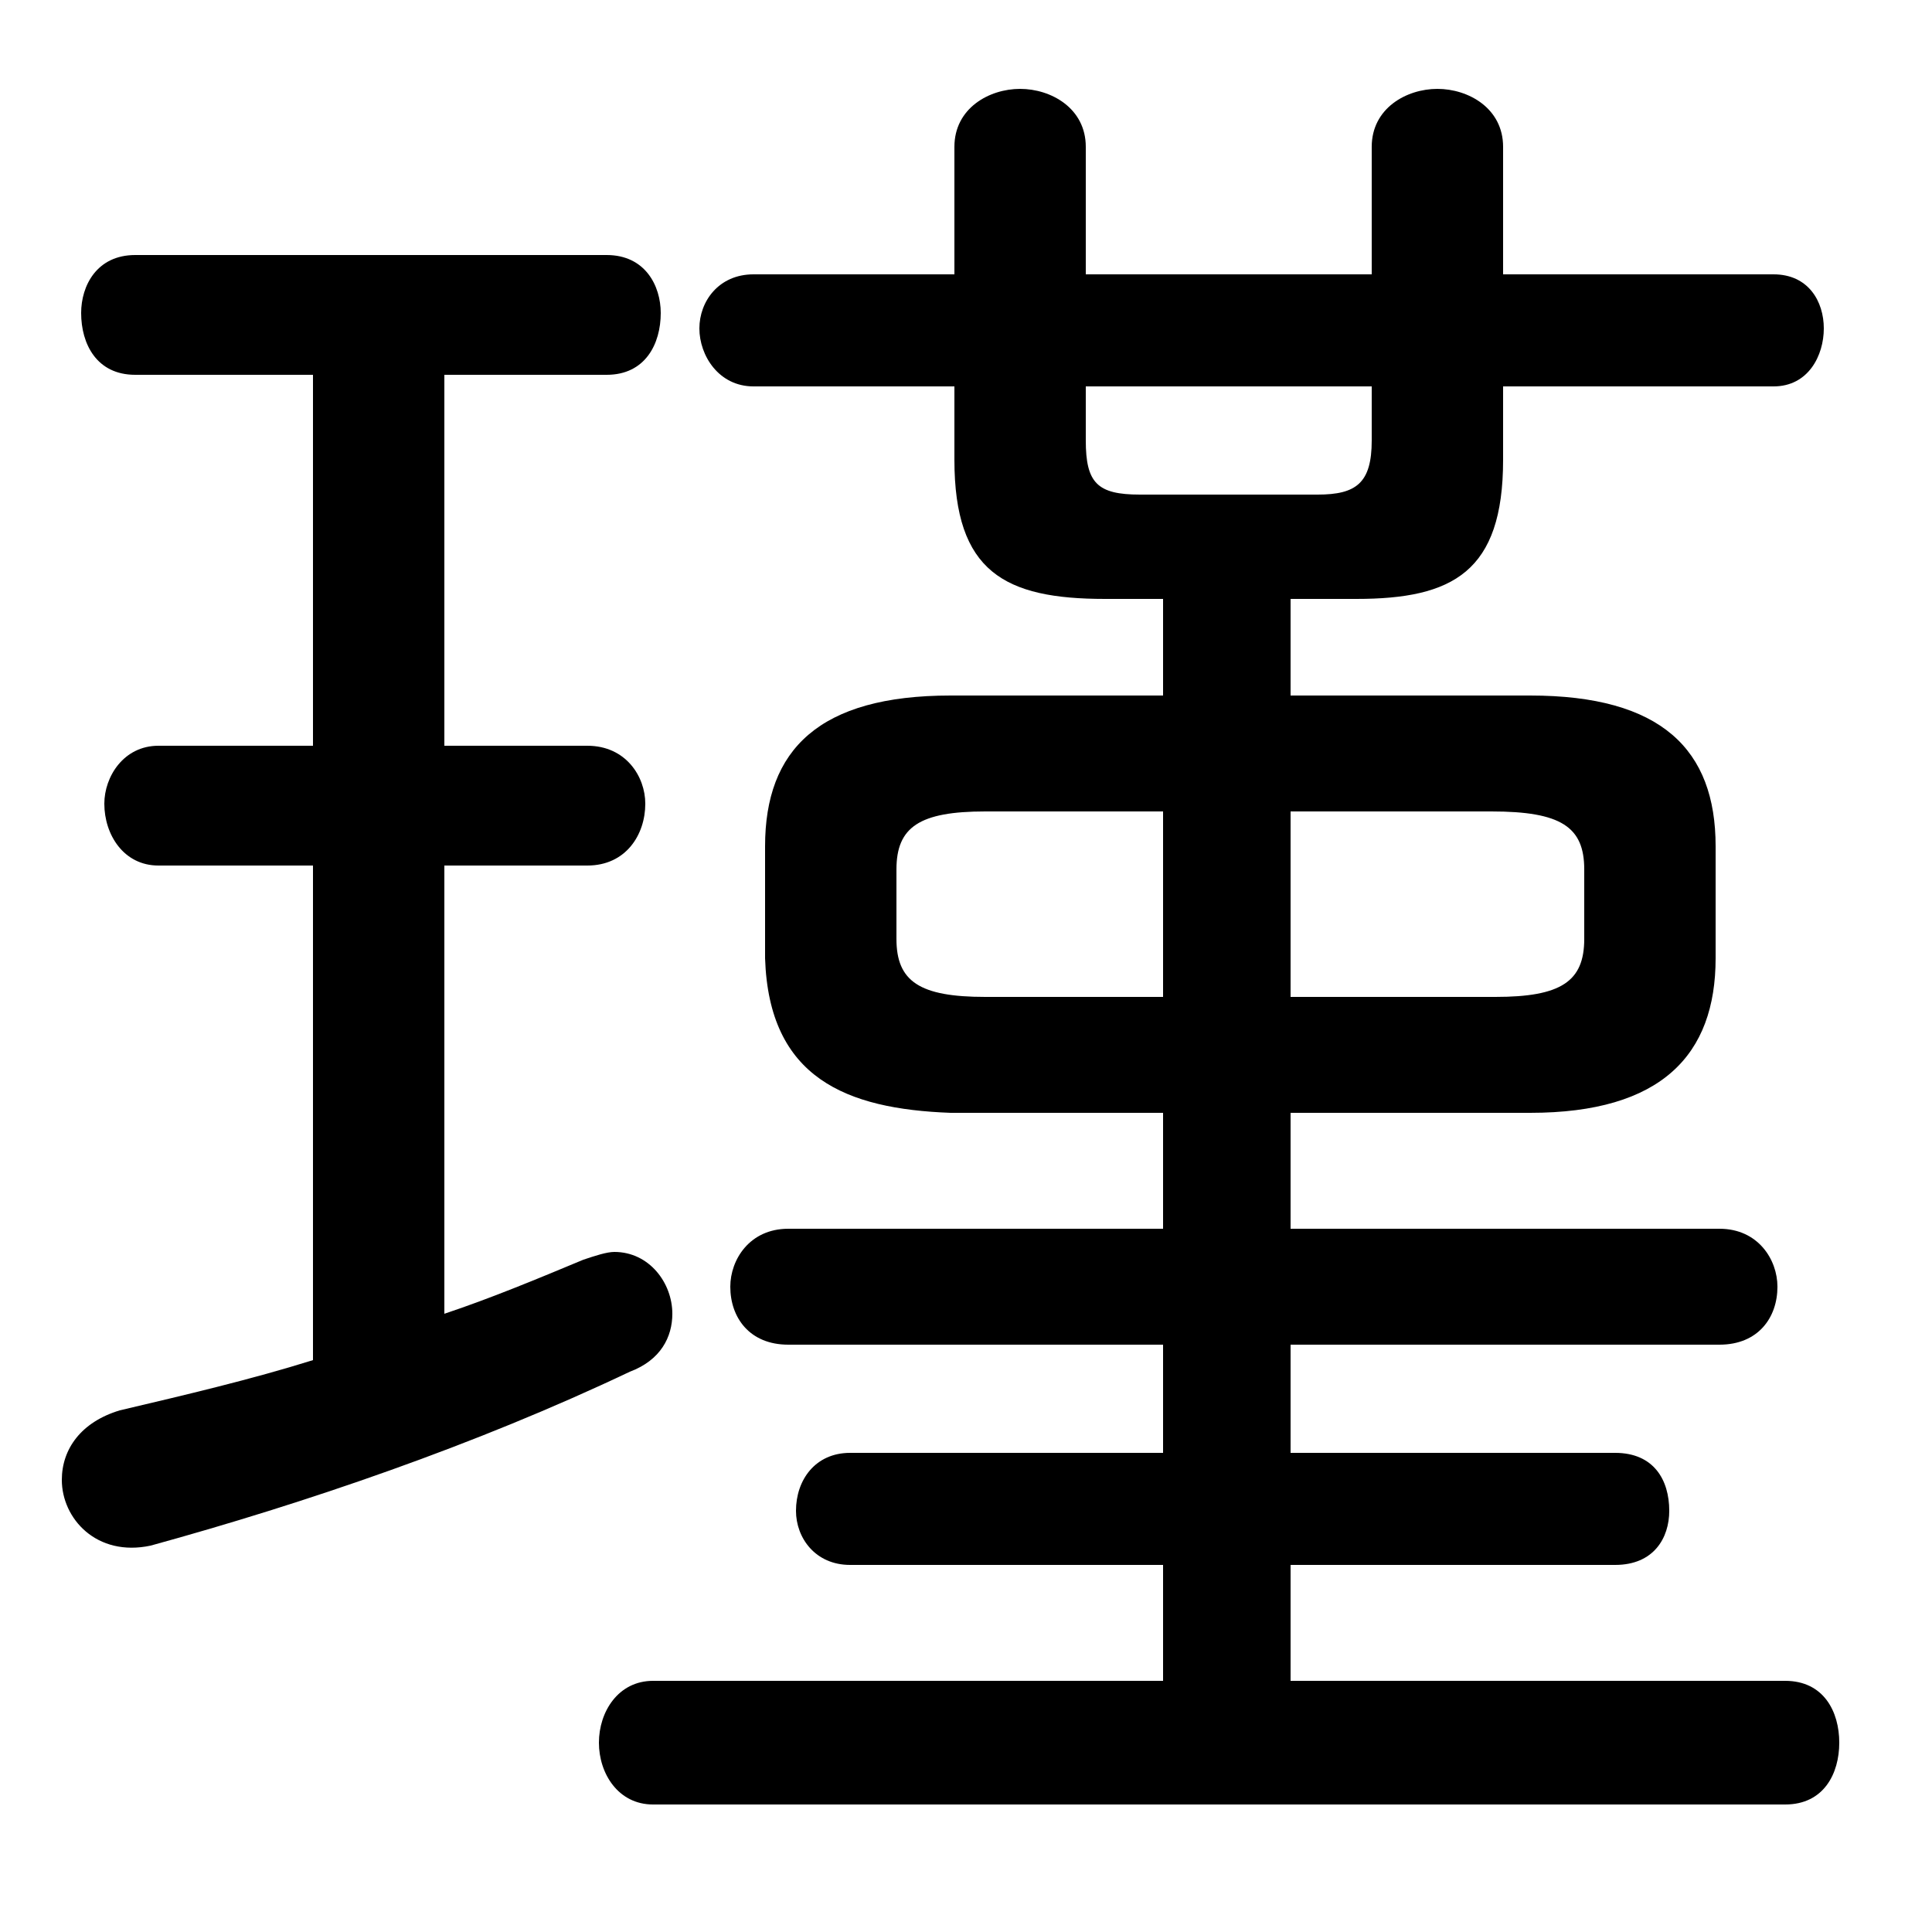 <svg xmlns="http://www.w3.org/2000/svg" viewBox="0 -44.0 50.0 50.0">
    <rect x="0" y="-44.0" width="50.0" height="50.0" fill="#808080" stroke="none"/>
    <g transform="scale(1, -1)">
        <!-- ボディの枠 -->
        <rect x="0" y="-6.0" width="50.0" height="50.0"
            stroke="white" fill="white"/>
        <!-- グリフ座標系の原点 -->
        <circle cx="0" cy="0" r="5" fill="white"/>
        <!-- グリフのアウトライン -->
        <g style="fill:black;stroke:#000000;stroke-width:0;stroke-linecap:round;stroke-linejoin:round;">
        <path d="M 30.1 15.2 L 30.1 12.2 L 20.4 12.2 C 19.4 12.2 18.9 11.4 18.9 10.7 C 18.9 9.9 19.4 9.2 20.4 9.2 L 30.1 9.2 L 30.1 6.4 L 22.0 6.4 C 21.1 6.4 20.6 5.7 20.6 4.9 C 20.6 4.2 21.1 3.5 22.0 3.5 L 30.1 3.5 L 30.1 0.5 L 16.9 0.5 C 16.0 0.5 15.5 -0.3 15.5 -1.1 C 15.5 -1.9 16.0 -2.7 16.9 -2.7 L 46.2 -2.7 C 47.2 -2.7 47.6 -1.9 47.6 -1.1 C 47.6 -0.3 47.2 0.5 46.2 0.5 L 33.4 0.5 L 33.4 3.5 L 41.8 3.5 C 42.8 3.5 43.2 4.2 43.2 4.9 C 43.2 5.7 42.8 6.4 41.8 6.4 L 33.4 6.4 L 33.4 9.2 L 44.5 9.2 C 45.5 9.2 46.0 9.9 46.0 10.7 C 46.0 11.4 45.5 12.2 44.5 12.2 L 33.4 12.2 L 33.4 15.2 L 39.6 15.2 C 43.0 15.2 44.4 16.7 44.4 19.2 L 44.4 22.1 C 44.4 24.6 43.0 26.0 39.6 26.0 L 33.4 26.0 L 33.4 28.5 L 35.1 28.5 C 37.6 28.5 38.9 29.2 38.9 32.1 L 38.9 34.0 L 45.9 34.0 C 46.8 34.0 47.2 34.8 47.2 35.5 C 47.2 36.2 46.8 36.9 45.9 36.9 L 38.9 36.9 L 38.9 40.2 C 38.9 41.2 38.0 41.7 37.2 41.7 C 36.4 41.7 35.5 41.2 35.5 40.2 L 35.5 36.9 L 28.1 36.9 L 28.1 40.2 C 28.1 41.2 27.2 41.7 26.4 41.7 C 25.6 41.7 24.7 41.2 24.7 40.2 L 24.7 36.9 L 19.5 36.9 C 18.6 36.9 18.1 36.2 18.1 35.5 C 18.1 34.8 18.6 34.0 19.5 34.0 L 24.7 34.0 L 24.7 32.1 C 24.7 29.2 26.0 28.5 28.6 28.5 L 30.1 28.5 L 30.1 26.0 L 24.6 26.0 C 21.2 26.0 19.8 24.6 19.8 22.1 L 19.8 19.2 C 19.9 16.1 21.9 15.3 24.6 15.2 Z M 25.5 18.2 C 23.8 18.2 23.2 18.6 23.2 19.7 L 23.2 21.5 C 23.2 22.6 23.8 23.0 25.5 23.0 L 30.1 23.0 L 30.1 18.2 Z M 33.4 23.0 L 38.6 23.0 C 40.4 23.0 41.0 22.6 41.0 21.5 L 41.0 19.7 C 41.0 18.6 40.4 18.2 38.7 18.2 L 33.4 18.2 Z M 28.1 34.0 L 35.5 34.0 L 35.5 32.6 C 35.5 31.5 35.1 31.2 34.1 31.2 L 29.5 31.2 C 28.4 31.2 28.1 31.5 28.1 32.6 Z M 8.1 34.3 L 8.1 24.7 L 4.1 24.7 C 3.2 24.7 2.7 23.9 2.7 23.2 C 2.7 22.4 3.2 21.6 4.1 21.6 L 8.1 21.6 L 8.1 8.8 C 6.5 8.3 4.8 7.9 3.1 7.5 C 2.1 7.2 1.6 6.5 1.6 5.7 C 1.6 4.7 2.5 3.7 3.9 4.0 C 7.9 5.1 12.3 6.6 16.3 8.5 C 17.1 8.8 17.4 9.4 17.4 10.0 C 17.4 10.8 16.8 11.6 15.9 11.6 C 15.7 11.6 15.4 11.5 15.1 11.4 C 13.9 10.9 12.7 10.4 11.5 10.0 L 11.5 21.6 L 15.2 21.6 C 16.2 21.6 16.7 22.4 16.7 23.2 C 16.7 23.9 16.2 24.7 15.2 24.7 L 11.5 24.7 L 11.5 34.3 L 15.7 34.3 C 16.7 34.3 17.1 35.1 17.1 35.9 C 17.1 36.6 16.7 37.4 15.7 37.4 L 3.5 37.4 C 2.5 37.4 2.1 36.6 2.1 35.9 C 2.1 35.1 2.5 34.3 3.5 34.3 Z"/>
    </g>
    </g>
</svg>
